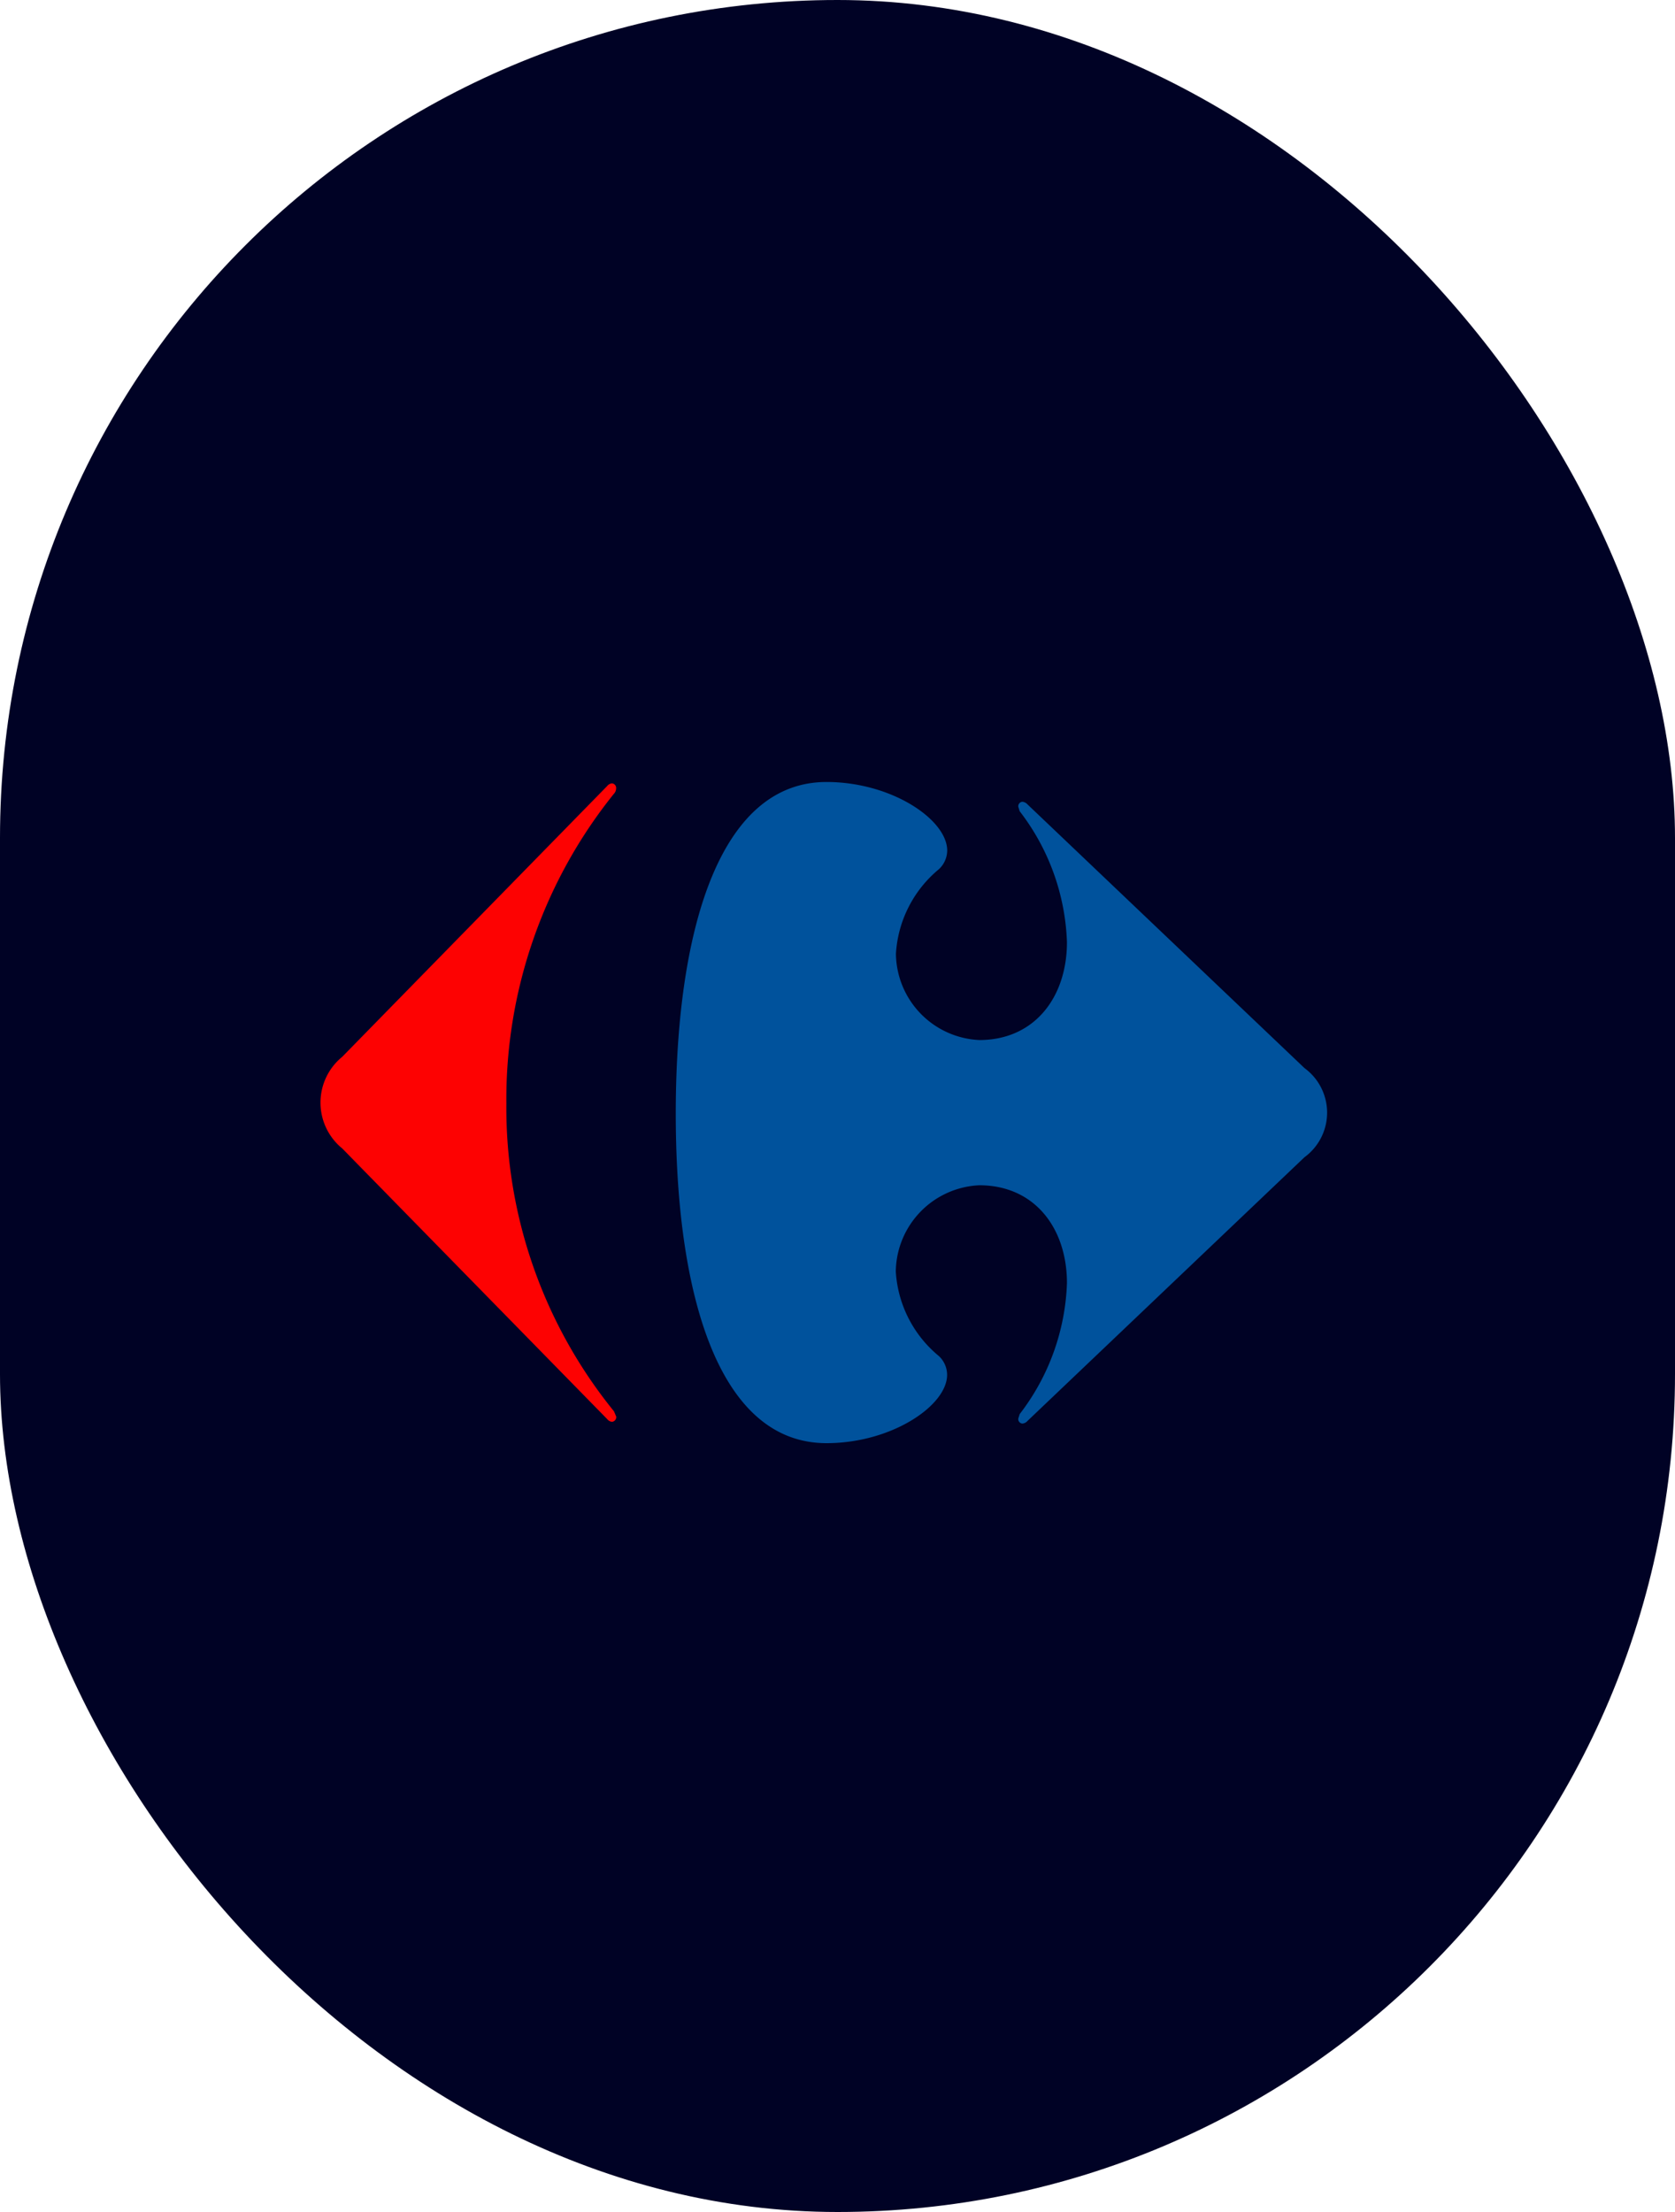 <svg id="Logo_Carrefour" data-name="Logo Carrefour" xmlns="http://www.w3.org/2000/svg" width="75" height="99" viewBox="0 0 75 99">
  <g id="Group_20011" data-name="Group 20011" transform="translate(18568 16389)">
    <rect id="Rectangle_9010" data-name="Rectangle 9010" width="75" height="99" rx="37.5" transform="translate(-18568 -16389)" fill="#000225"/>
    <g id="Page-1" transform="translate(-18672.65 -16354.266)">
      <g id="logo-carrefour-2">
        <g id="logo-carrefour">
          <g id="Group_18841" data-name="Group 18841">
            <g id="Logo-francia" transform="translate(119)">
              <g id="Logo">
                <path id="Path" d="M12.842.44.973,12.565a2.646,2.646,0,0,0,0,4.1L12.842,28.784a.307.307,0,0,0,.213.116.21.21,0,0,0,.186-.235l-.1-.235A21.557,21.557,0,0,1,8.323,14.658,21.813,21.813,0,0,1,13.137.794a.355.355,0,0,0,.1-.234.206.206,0,0,0-.186-.234A.307.307,0,0,0,12.842.44Z" fill="#fd0202" fill-rule="evenodd"/>
                <path id="Path-2" data-name="Path" d="M22.658.265c-4.853,0-6.75,6.77-6.75,14.839s1.9,14.752,6.75,14.752c2.915,0,5.4-1.68,5.4-3.06a1.155,1.155,0,0,0-.374-.843,5.311,5.311,0,0,1-1.924-3.781A3.915,3.915,0,0,1,29.5,18.314c2.469,0,3.924,1.909,3.924,4.383a10.161,10.161,0,0,1-2.117,5.859l-.062.2a.2.2,0,0,0,.184.223.337.337,0,0,0,.229-.119l12.4-11.8a2.471,2.471,0,0,0,0-3.992l-12.4-11.8a.354.354,0,0,0-.229-.118.2.2,0,0,0-.184.223l.062.2a10.156,10.156,0,0,1,2.117,5.858c0,2.471-1.455,4.383-3.924,4.383a3.914,3.914,0,0,1-3.734-3.857A5.316,5.316,0,0,1,27.688,4.17a1.155,1.155,0,0,0,.374-.843C28.053,1.945,25.572.265,22.658.265Z" fill="#00529c" fill-rule="evenodd"/>
              </g>
            </g>
          </g>
        </g>
      </g>
    </g>
  </g>
</svg>
